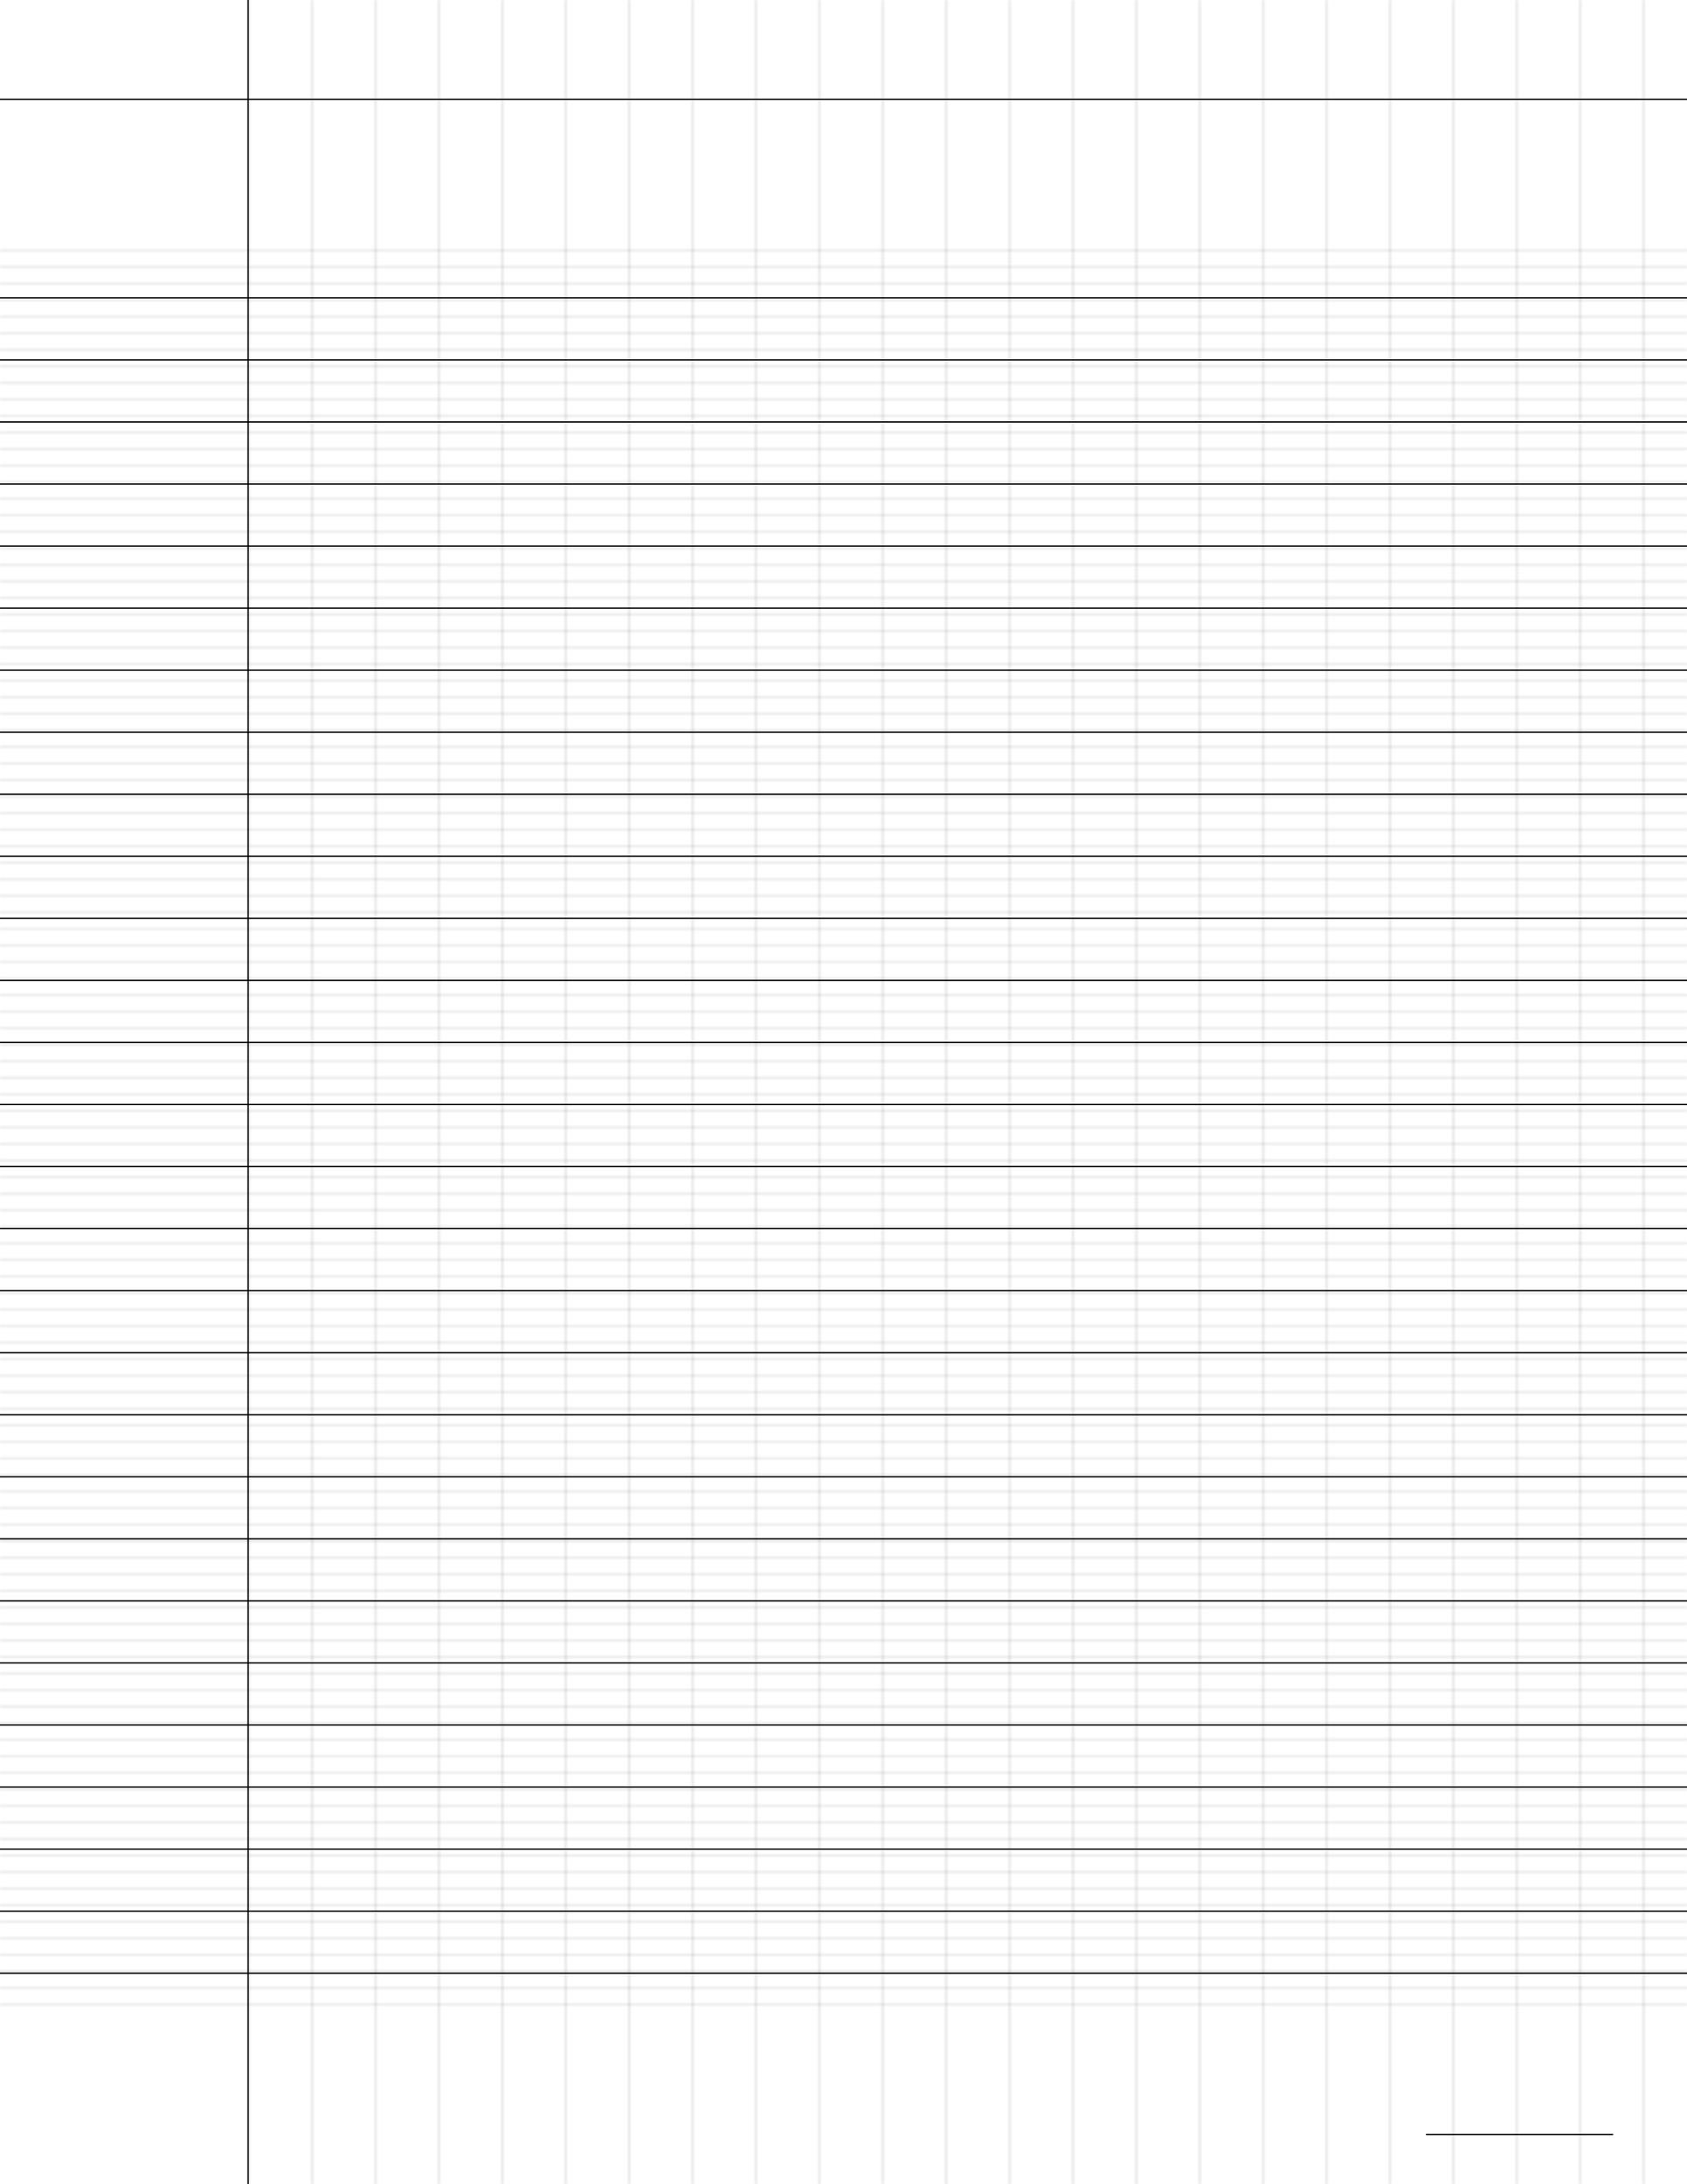 <?xml version="1.0" encoding="UTF-8"?>
<svg xmlns="http://www.w3.org/2000/svg" width="612pt" height="792pt" viewBox="0 0 612 792">
  <defs/>
  <style>        .line, .dot { stroke-linecap: round; }
        .stroke-linecap-butt { stroke-linecap: butt; }

        .line            { stroke-width: 0.72pt; }
        .line.xx-thin    { stroke-width: 0.24pt; }
        .line.x-thin     { stroke-width: 0.36pt; }
        .line.thin       { stroke-width: 0.48pt; }
        .line.thick      { stroke-width: 1.08pt; }
        .line.semi-thin  { stroke-width: 0.588pt; }
        .line.semi-thick { stroke-width: 0.882pt; }

        .dot             { stroke-width: 1.44pt; }
        .dot.thin        { stroke-width: 0.96pt; }
        .dot.thick       { stroke-width: 2.16pt; }
        .dot.semi-thin   { stroke-width: 1.176pt; }
        .dot.semi-thick  { stroke-width: 1.764pt; }

        .stroke-1     { stroke-width: 0.12pt; stroke-linecap: round; } /* 1/600 in */
        .stroke-2     { stroke-width: 0.24pt; stroke-linecap: round; }
        .stroke-3     { stroke-width: 0.36pt; stroke-linecap: round; }
        .stroke-4     { stroke-width: 0.48pt; stroke-linecap: round; }
        .stroke-5     { stroke-width: 0.60pt; stroke-linecap: round; }
        .stroke-6     { stroke-width: 0.72pt; stroke-linecap: round; }
        .stroke-7     { stroke-width: 0.84pt; stroke-linecap: round; }
        .stroke-8     { stroke-width: 0.96pt; stroke-linecap: round; }
        .stroke-9     { stroke-width: 1.08pt; stroke-linecap: round; }
        .stroke-10    { stroke-width: 1.20pt; stroke-linecap: round; }

        .blue  { stroke: #b3b3ff; }
        .red   { stroke: #ff9999; }
        .green { stroke: #b3ffb3; }
        .gray  { stroke: #b3b3b3; }
        .black         { stroke: #000000; }
        .half-black    { stroke: #808080; }
        .quarter-black { stroke: #c0c0c0; }
        .light.blue  { stroke: #d9d9ff; }
        .light.red   { stroke: #ffcccc; }
        .light.green { stroke: #d9ffd9; }
        .light.gray  { stroke: #d9d9d9; }

        .dark.blue  { stroke: #6767ff; }
        .dark.red   { stroke: #ff3333; }
        .dark.green { stroke: #67ff67; }
        .dark.gray  { stroke: #676767; }

        .alternate-blue  { stroke: #6767ff; opacity: 0.5; }
        .alternate-red   { stroke: #ff3333; opacity: 0.5; }
        .alternate-green { stroke: #67ff67; opacity: 0.5; }
        .alternate-gray  { stroke: #676767; opacity: 0.5; }
</style>
  <defs>
    <pattern x="-18" y="88.312" width="648" height="5.625" id="grid-pattern-1-horizontal-lines" patternUnits="userSpaceOnUse" viewBox="0 0 648.000 5.625">
      <line x1="18" x2="630" y1="2.812" y2="2.812" class="stroke-1 half-black line"/>
    </pattern>
    <pattern x="78.75" y="-18" width="22.5" height="828" id="grid-pattern-2-vertical-lines" patternUnits="userSpaceOnUse" viewBox="0 0 22.500 828.000">
      <line x1="11.25" x2="11.25" y1="18" y2="810" class="stroke-1 half-black line"/>
    </pattern>
  </defs>
  <g id="grid">
    <rect x="-18" y="88.312" width="648" height="641.25" fill="url(#grid-pattern-1-horizontal-lines)"/>
    <rect x="78.75" y="-18" width="540" height="828" fill="url(#grid-pattern-2-vertical-lines)"/>
  </g>
  <g id="lines">
    <line x1="0" x2="612" y1="108" y2="108" class="stroke-3 black line"/>
    <line x1="0" x2="612" y1="130.5" y2="130.5" class="stroke-3 black line"/>
    <line x1="0" x2="612" y1="153" y2="153" class="stroke-3 black line"/>
    <line x1="0" x2="612" y1="175.5" y2="175.5" class="stroke-3 black line"/>
    <line x1="0" x2="612" y1="198" y2="198" class="stroke-3 black line"/>
    <line x1="0" x2="612" y1="220.5" y2="220.5" class="stroke-3 black line"/>
    <line x1="0" x2="612" y1="243" y2="243" class="stroke-3 black line"/>
    <line x1="0" x2="612" y1="265.5" y2="265.5" class="stroke-3 black line"/>
    <line x1="0" x2="612" y1="288" y2="288" class="stroke-3 black line"/>
    <line x1="0" x2="612" y1="310.5" y2="310.5" class="stroke-3 black line"/>
    <line x1="0" x2="612" y1="333" y2="333" class="stroke-3 black line"/>
    <line x1="0" x2="612" y1="355.5" y2="355.5" class="stroke-3 black line"/>
    <line x1="0" x2="612" y1="378" y2="378" class="stroke-3 black line"/>
    <line x1="0" x2="612" y1="400.5" y2="400.5" class="stroke-3 black line"/>
    <line x1="0" x2="612" y1="423" y2="423" class="stroke-3 black line"/>
    <line x1="0" x2="612" y1="445.5" y2="445.5" class="stroke-3 black line"/>
    <line x1="0" x2="612" y1="468" y2="468" class="stroke-3 black line"/>
    <line x1="0" x2="612" y1="490.5" y2="490.5" class="stroke-3 black line"/>
    <line x1="0" x2="612" y1="513" y2="513" class="stroke-3 black line"/>
    <line x1="0" x2="612" y1="535.5" y2="535.5" class="stroke-3 black line"/>
    <line x1="0" x2="612" y1="558" y2="558" class="stroke-3 black line"/>
    <line x1="0" x2="612" y1="580.5" y2="580.5" class="stroke-3 black line"/>
    <line x1="0" x2="612" y1="603" y2="603" class="stroke-3 black line"/>
    <line x1="0" x2="612" y1="625.5" y2="625.5" class="stroke-3 black line"/>
    <line x1="0" x2="612" y1="648" y2="648" class="stroke-3 black line"/>
    <line x1="0" x2="612" y1="670.5" y2="670.5" class="stroke-3 black line"/>
    <line x1="0" x2="612" y1="693" y2="693" class="stroke-3 black line"/>
    <line x1="0" x2="612" y1="715.5" y2="715.5" class="stroke-3 black line"/>
  </g>
  <g id="margin-line">
    <line x1="90" x2="90" y1="0" y2="792" class="stroke-3 black line"/>
  </g>
  <g id="head-line">
    <line x1="0" x2="612" y1="36" y2="36" class="stroke-3 black line"/>
  </g>
  <g id="page-number-line">
    <line x1="517.5" x2="585" y1="774" y2="774" class="stroke-3 black line"/>
  </g>
</svg>
